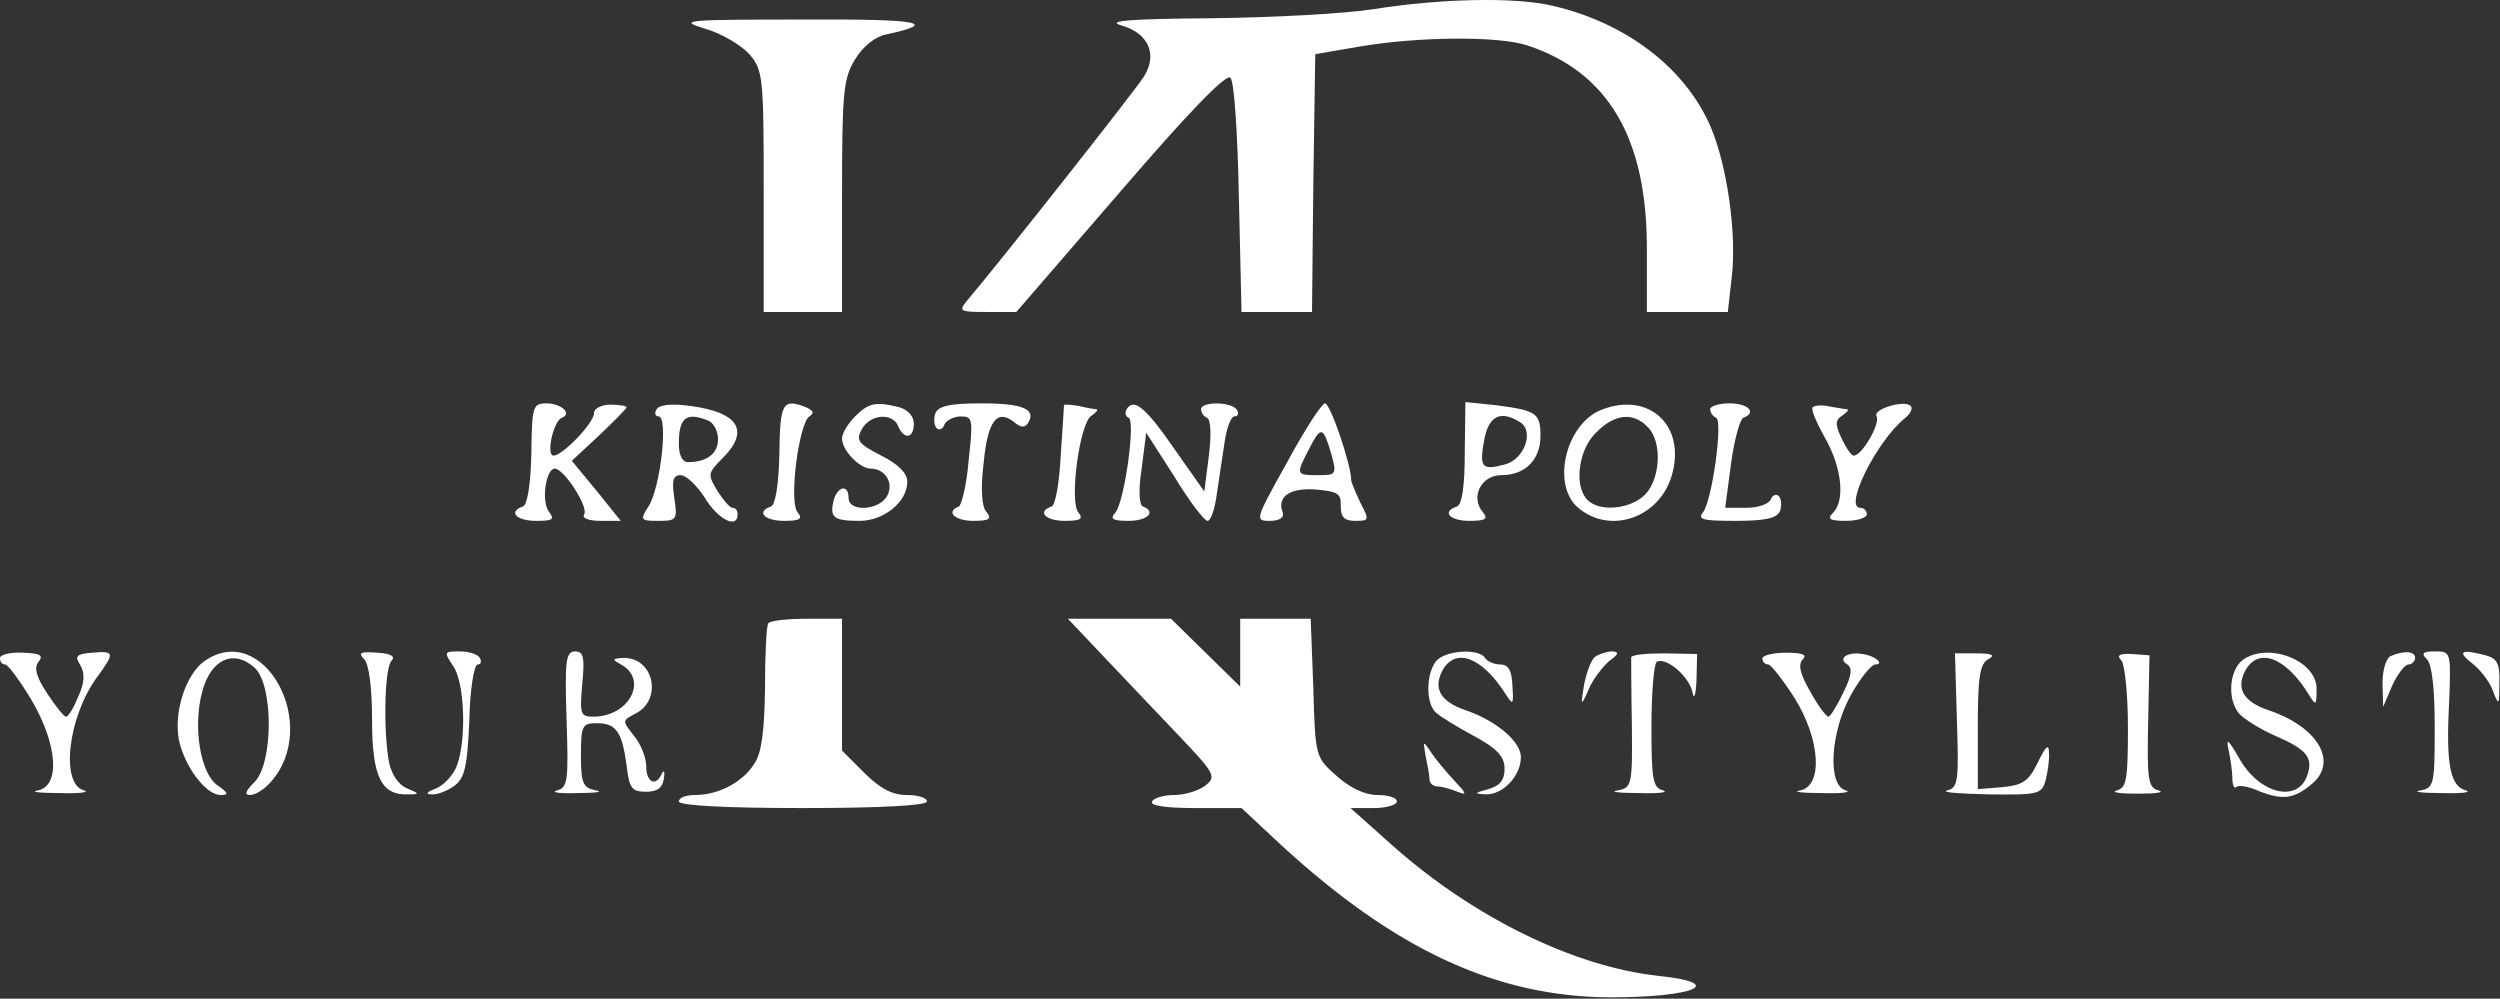 <svg width="383" height="153" viewBox="0 0 383 153" fill="none" xmlns="http://www.w3.org/2000/svg">
<rect x="0" y="0" width="383" height="153" fill="#333333" stroke="none"/>
<path d="M210.5 1.395C206.1 2.095 194.9 2.695 185.5 2.795C172.9 2.895 169.4 3.195 171.8 3.895C176 5.095 177.4 8.395 175.2 11.795C173.9 13.895 152.5 40.995 148.2 45.995C146.8 47.695 147 47.795 151.2 47.795H155.7L171.6 29.395C182.1 17.195 187.8 11.295 188.5 11.895C189.1 12.495 189.6 20.495 189.8 30.295L190.2 47.795H195.6H201L201.2 28.095L201.5 8.295L208.5 7.095C217.5 5.595 229.8 5.495 234.1 6.995C246.4 11.095 252.3 21.195 252.3 37.995V47.795H258.5H264.7L265.3 42.495C266.1 35.895 264.6 25.395 262.1 19.495C258.2 10.395 249.1 3.495 237.9 0.895C232.1 -0.505 220.5 -0.205 210.5 1.395Z" fill="white"/>
<path d="M108 4.395C110.5 5.095 113.5 6.895 114.8 8.295C116.9 10.795 117 11.695 117 29.395V47.795H123H129V29.995C129 14.195 129.2 11.995 131 9.095C132.2 7.095 134.1 5.595 135.7 5.295C144 3.495 141.1 2.895 123 2.995C104.8 2.995 103.8 3.095 108 4.395Z" fill="white"/>
<path d="M81.4 69.495C81.3 74.195 80.8 77.395 80.1 77.595C77.8 78.395 79.1 79.795 82.1 79.795C84.7 79.795 85 79.595 84.1 78.395C82.9 76.895 83.6 71.795 85 71.795C86.4 71.795 90.2 77.695 89.5 78.795C89.1 79.395 90.2 79.795 92 79.795H95.1L91.4 75.195L87.6 70.595L91.8 66.695C94.1 64.495 96 62.595 96 62.395C96 62.195 94.9 61.995 93.5 61.995C92.1 61.995 91 62.595 91 63.295C91 64.795 86.2 69.795 84.8 69.795C83.6 69.795 84.8 64.395 86.1 63.995C87.7 63.395 86 61.795 83.7 61.795C81.6 61.795 81.5 62.295 81.4 69.495Z" fill="white"/>
<path d="M100.6 62.695C100.2 63.295 100.4 63.795 100.9 63.795C102.4 63.795 101.2 74.595 99.4 77.495C98 79.695 98.1 79.795 100.9 79.795C103.7 79.795 103.8 79.595 103.3 76.295C102.9 73.595 103.1 72.795 104.3 72.795C105.1 72.795 106.8 74.395 108 76.295C110 79.595 113 81.095 113 78.795C113 78.195 112.7 77.795 112.2 77.795C111.8 77.795 110.8 76.595 109.9 75.195C108.4 72.695 108.4 72.495 110.7 70.195C114.9 65.995 113.2 63.195 105.8 62.195C102.9 61.795 101 61.995 100.6 62.695ZM108.4 64.395C109.3 64.695 110 65.995 110 67.295C110 69.495 108.3 70.795 105.4 70.795C104.5 70.795 104 69.695 104 67.995C104 63.995 105.1 63.095 108.4 64.395Z" fill="white"/>
<path d="M119.4 69.495C119.3 74.195 118.8 77.395 118.1 77.595C115.8 78.395 117.1 79.795 120.1 79.795C122.6 79.795 123 79.495 122.2 78.495C120.8 76.895 122.4 64.795 124 63.795C124.8 63.295 124.6 62.895 123.5 62.395C119.9 60.995 119.5 61.695 119.4 69.495Z" fill="white"/>
<path d="M131 63.795C129.9 64.895 129 66.395 129 67.195C129 68.995 131.7 71.795 133.4 71.795C135.6 71.795 137 73.995 135.9 75.995C134.7 78.195 130 78.495 130 76.295C130 74.095 128.3 74.495 127.7 76.695C127.1 79.295 127.7 79.795 131.7 79.795C135.4 79.795 139 76.895 139 73.795C139 72.495 137.6 71.095 135 69.795C131.5 67.995 131.1 67.495 132 65.795C133.3 63.395 136.8 63.195 137.6 65.295C138.5 67.395 140 67.195 140 64.895C140 63.795 139.1 62.795 137.8 62.395C134.2 61.495 133.1 61.695 131 63.795Z" fill="white"/>
<path d="M143.3 63.295C143 64.195 143.1 65.195 143.5 65.595C143.9 65.995 144.5 65.695 144.7 64.995C145 64.395 146.1 63.795 147.2 63.795C149 63.795 149.1 64.195 148.4 70.495C148.1 74.295 147.3 77.395 146.9 77.595C144.8 78.395 146.3 79.795 149.1 79.795C151.6 79.795 152 79.495 151.1 78.395C150.4 77.595 150.2 74.895 150.7 70.895C151.3 64.395 152.8 62.595 155.4 64.695C156.4 65.495 157 65.595 157.5 64.795C158.8 62.695 156.7 61.795 150.4 61.795C145.5 61.795 143.8 62.195 143.3 63.295Z" fill="white"/>
<path d="M163 62.095C163 62.195 162.8 65.695 162.5 69.795C162.3 73.895 161.7 77.395 161.1 77.595C158.8 78.395 160.2 79.795 163.1 79.795C165.6 79.795 166 79.495 165.2 78.495C163.8 76.795 165.4 64.795 167.2 63.695C167.9 63.195 168.3 62.795 168 62.695C167.7 62.695 166.5 62.495 165.3 62.195C164 61.995 163 61.895 163 62.095Z" fill="white"/>
<path d="M172.6 62.695C172.3 63.195 172.4 63.795 172.9 63.995C174 64.395 172.3 76.695 170.9 78.495C170 79.495 170.4 79.795 172.9 79.795C175.8 79.795 177.2 78.395 175.1 77.595C174.5 77.395 174.4 74.995 174.9 71.795L175.6 66.295L179.9 72.995C182.2 76.795 184.5 79.795 185 79.795C185.5 79.795 186.1 77.995 186.4 75.795C186.7 73.595 187.3 69.995 187.6 67.795C187.9 65.595 188.6 63.795 189.1 63.795C189.7 63.795 189.8 63.295 189.5 62.795C188.7 61.495 184 61.495 184 62.695C184 63.195 184.4 63.795 184.9 63.995C185.5 64.195 185.6 66.595 185.2 69.795L184.5 75.295L180 68.895C175.5 62.395 173.7 60.895 172.6 62.695Z" fill="white"/>
<path d="M197.2 70.795C192.3 79.595 192.2 79.795 194.5 79.795C196 79.795 196.8 79.295 196.5 78.495C195.6 76.095 197.6 74.695 201.6 74.995C204.9 75.295 205.5 75.595 205.4 77.495C205.4 79.195 205.9 79.795 207.6 79.795C209.8 79.795 209.8 79.695 208.4 76.995C207.7 75.495 207 73.895 207 73.495C207 71.195 203.8 61.795 203 61.795C202.5 61.795 199.9 65.795 197.2 70.795ZM204 69.695C204.8 72.695 204.7 72.795 201.9 72.795C198.5 72.795 198.5 72.695 200.6 68.695C202.4 65.195 202.7 65.295 204 69.695Z" fill="white"/>
<path d="M224.4 69.395C224.4 74.395 224 77.295 223.2 77.595C220.8 78.395 222.1 79.795 225.1 79.795C227.6 79.795 228 79.495 227.2 78.495C225.2 76.195 226.9 72.795 230 72.795C233.7 72.795 236 70.395 236 66.795C236 63.295 235.4 62.895 229.3 62.095L224.5 61.595L224.4 69.395ZM232.9 64.695C235.1 66.095 233.5 70.495 230.4 71.195C227 72.095 226.6 71.595 227.4 67.295C228.1 63.695 229.9 62.795 232.9 64.695Z" fill="white"/>
<path d="M245.3 62.795C239.8 64.995 237.6 74.495 241.9 77.895C246.8 81.895 254.2 79.295 256.1 72.895C258.4 65.195 252.6 59.895 245.3 62.795ZM252.4 65.395C254.7 67.595 254.4 73.395 252 75.795C249.8 77.995 245.1 78.495 243.2 76.595C241.1 74.495 241.8 68.895 244.5 66.295C247.3 63.395 250.2 63.095 252.4 65.395Z" fill="white"/>
<path d="M262 62.695C262 63.195 262.4 63.795 262.9 63.995C264 64.395 262.3 76.695 260.9 78.495C260 79.595 260.9 79.795 265.9 79.795C270.5 79.795 272.2 79.395 272.7 78.295C273 77.395 272.9 76.395 272.5 75.995C272.1 75.595 271.5 75.895 271.3 76.495C271 77.195 269.4 77.795 267.6 77.795H264.3L265.2 70.995C265.7 67.295 266.6 64.095 267.1 63.995C269.2 63.195 267.8 61.795 265 61.795C263.4 61.795 262 62.195 262 62.695Z" fill="white"/>
<path d="M277.7 62.395C277.4 62.695 278.3 64.795 279.6 67.095C282.2 71.695 282.7 76.695 280.8 78.595C279.9 79.495 280.3 79.795 282.8 79.795C284.6 79.795 286 79.295 286 78.795C286 78.195 285.5 77.795 285 77.795C282.4 77.795 287.5 67.595 291.8 64.095C292.7 63.395 293.1 62.495 292.7 62.195C291.8 61.195 286.8 62.695 287.5 63.795C288.1 64.795 285.3 69.795 284 69.795C283.6 69.795 282.8 68.595 282.1 67.095C281.1 64.995 281.2 64.295 282.2 63.695C282.9 63.195 283.3 62.795 283 62.695C282.7 62.695 281.6 62.495 280.4 62.295C279.2 61.995 278 62.095 277.7 62.395Z" fill="white"/>
<path d="M117.7 95.495C117.4 95.995 117.2 100.395 117.2 105.495C117.1 112.095 116.7 115.395 115.5 117.095C113.7 119.895 110 121.795 106.5 121.795C105.1 121.795 104 122.195 104 122.795C104 123.395 111 123.795 123 123.795C135 123.795 142 123.395 142 122.795C142 122.195 140.6 121.795 138.9 121.795C136.7 121.795 134.8 120.795 132.4 118.395L129 114.995V104.895V94.795H123.6C120.6 94.795 117.9 95.095 117.7 95.495Z" fill="white"/>
<path d="M169 100.495C172 103.695 177.2 109.095 180.5 112.595C186.2 118.595 186.4 118.995 184.6 120.395C183.5 121.195 181.4 121.795 179.9 121.795C178.4 121.795 176.8 122.195 176.5 122.795C176.1 123.395 178.5 123.795 183.1 123.795H190.2L196.2 129.395C213.7 145.495 229.2 152.695 246.6 152.795C259.7 152.795 264.7 150.595 254 149.495C241.2 148.095 225.8 140.595 213.4 129.595L206.9 123.795H210.5C212.4 123.795 214 123.295 214 122.795C214 122.195 212.7 121.795 211 121.795C209.1 121.795 206.8 120.695 204.8 118.895C201.5 115.995 201.5 115.895 201.2 105.395L200.8 94.795H195.4H190V99.995V105.195L184.7 99.995L179.4 94.795H171.5H163.6L169 100.495Z" fill="white"/>
<path d="M0 100.795C0 101.395 0.3 101.795 0.8 101.795C1.2 101.795 3 104.195 4.8 107.195C8.8 113.995 9.3 120.395 5.8 121.095C4.5 121.295 6 121.495 9 121.495C12 121.595 13.8 121.395 12.9 121.095C9.2 120.195 10.4 109.795 14.9 103.695C17.6 99.995 17.6 99.695 14.1 99.995C11.7 100.195 11.4 100.495 12.3 101.895C13 103.095 13 104.495 12 106.695C11.3 108.395 10.5 109.795 10.1 109.795C9.8 109.795 8.5 108.195 7.2 106.195C5.5 103.595 5.2 102.295 5.9 101.395C6.7 100.395 6.2 100.095 3.5 99.995C1.6 99.895 0 100.295 0 100.795Z" fill="white"/>
<path d="M31.3 101.295C28.5 103.295 26.6 108.995 27.4 113.295C28.2 117.295 31.5 121.795 33.8 121.795C35.1 121.795 35 121.495 33.3 120.295C30.7 118.495 29.5 111.295 31 105.895C32.3 100.995 35.8 99.395 39 102.295C41.9 104.895 41.9 116.895 39 119.795C37.6 121.195 37.4 121.795 38.3 121.795C39.1 121.795 40.4 120.995 41.4 119.895C49.3 111.195 40.4 94.895 31.3 101.295Z" fill="white"/>
<path d="M55.8 100.995C56.5 101.695 57 105.195 57 110.295C57 118.995 58.4 121.895 62.6 121.695C64.3 121.695 64.3 121.595 62.4 120.795C61.1 120.295 60 118.695 59.6 116.795C58.7 111.895 58.9 102.295 60 101.195C60.6 100.595 59.9 100.095 57.8 99.995C55.2 99.795 54.8 99.995 55.8 100.995Z" fill="white"/>
<path d="M69.4 101.995C71.2 104.495 71.5 113.295 70 117.295C69.5 118.695 68 120.295 66.8 120.795C65.4 121.295 65.1 121.695 66.1 121.695C66.9 121.795 68.5 121.195 69.6 120.395C71.2 119.195 71.6 117.495 71.9 110.395C72 105.695 72.6 101.795 73.2 101.795C73.7 101.795 73.8 101.295 73.5 100.795C73.2 100.195 71.8 99.795 70.4 99.795C68 99.795 68 99.895 69.4 101.995Z" fill="white"/>
<path d="M86.8 110.195C87.1 119.595 87 120.695 85.3 121.095C84.3 121.395 85.8 121.595 88.5 121.495C91.3 121.495 92.5 121.295 91.3 121.095C89.3 120.695 89 119.995 89 115.695C89 111.195 89.2 110.795 91.4 110.795C94.4 110.795 95.3 112.095 96 117.295C96.4 120.795 96.8 121.295 99 121.295C100.7 121.295 101.5 120.695 101.7 119.295C101.9 118.195 101.7 117.895 101.4 118.495C100.5 120.595 99 119.895 99 117.395C99 116.095 98.2 113.995 97.1 112.695C95.3 110.395 95.3 110.395 97.4 109.295C101.5 107.195 100.2 100.795 95.6 100.795C93.7 100.895 93.7 100.995 95.3 101.895C99.3 104.295 96.3 109.795 90.9 109.795C88.9 109.795 88.8 109.395 89.2 104.795C89.6 100.695 89.4 99.795 88.1 99.795C86.7 99.795 86.5 101.195 86.8 110.195Z" fill="white"/>
<path d="M220 101.295C218.5 103.195 218.4 107.595 219.9 109.095C220.5 109.695 223.1 111.295 225.7 112.695C229.4 114.695 230.5 115.895 230.5 117.795C230.5 119.495 229.8 120.395 228 120.895C225.8 121.495 225.8 121.595 227.6 121.695C230.2 121.795 233 118.895 233 115.995C233 113.595 229.2 110.395 224.5 108.795C220.7 107.495 219.5 105.495 221 102.695C223 99.095 227.1 100.695 230.7 106.395C231.8 108.095 231.9 107.995 231.7 104.995C231.6 102.695 231.1 101.795 229.8 101.795C228.9 101.795 227.8 101.295 227.5 100.795C226.6 99.295 221.4 99.595 220 101.295Z" fill="white"/>
<path d="M244.4 100.595C243.8 100.995 243.1 102.895 242.7 104.795C242.1 108.295 242.2 108.295 243.4 105.595C244 104.095 245.5 102.195 246.5 101.295C248 100.195 248.1 99.895 247 99.795C246.2 99.795 245 100.195 244.4 100.595Z" fill="white"/>
<path d="M249.9 100.695C249.9 100.995 249.9 105.695 250 110.995C250.1 120.295 250 120.695 247.8 121.095C246.5 121.295 248 121.495 251 121.495C254 121.595 255.7 121.395 254.8 121.095C253.2 120.695 253 119.395 253 111.295C253 106.095 253.4 101.695 253.8 101.395C255.2 100.595 258.8 103.595 259.3 106.095C259.5 107.295 259.8 106.495 259.9 104.295L260 100.195L255 100.095C252.3 100.095 250 100.295 249.9 100.695Z" fill="white"/>
<path d="M270 100.895C270 101.395 270.4 101.795 270.9 101.795C271.3 101.795 273.1 104.095 274.9 106.895C278.9 113.295 279.3 120.395 275.8 121.095C274.5 121.295 276 121.495 279 121.495C282 121.595 283.7 121.395 282.8 121.095C279.9 120.395 280.4 112.095 283.6 106.395C285 103.895 286.7 101.795 287.3 101.795C288.8 101.795 287.2 100.395 285.3 100.195C283 99.795 281.5 100.895 283 101.795C283.8 102.295 283.7 103.495 282.4 106.095C281.4 108.195 280.4 109.795 280.1 109.795C279.8 109.795 278.5 108.095 277.3 105.895C275.8 103.295 275.4 101.795 276.2 100.995C276.9 100.295 276.1 99.995 273.6 99.995C271.6 99.995 270 100.395 270 100.895Z" fill="white"/>
<path d="M299.8 110.395C300.1 119.595 300 120.695 298.3 121.095C297.3 121.395 300.2 121.595 304.6 121.695C312.3 121.795 312.8 121.695 313.4 119.495C313.7 118.295 314 116.395 313.9 115.295C313.9 113.895 313.4 114.295 312.2 116.795C310.8 119.695 309.9 120.295 306.7 120.595L303 120.895V111.395C303 103.795 303.3 101.695 304.6 100.995C305.7 100.395 305.3 100.095 302.8 100.095H299.5L299.8 110.395Z" fill="white"/>
<path d="M325 101.195C325.5 101.695 326 106.295 326 111.395C326 119.395 325.8 120.695 324.3 121.095C323.3 121.395 324.8 121.595 327.5 121.595C330.3 121.595 331.7 121.395 330.7 121.095C329.1 120.695 328.9 119.495 329.1 110.495L329.3 100.395L326.6 100.195C324.7 100.095 324.2 100.395 325 101.195Z" fill="white"/>
<path d="M343.6 101.095C341.5 102.695 341.2 107.095 343 109.295C343.7 110.095 346.2 111.695 348.5 112.695C353.4 114.795 354.4 116.095 353.5 118.695C352.1 123.095 346.1 121.695 343 116.095C341.4 113.295 341 112.995 341.4 114.795C341.7 116.195 342 118.195 342 119.195C342 120.295 342.3 120.895 342.6 120.595C342.9 120.195 344.6 120.495 346.3 121.295C349.8 122.595 351.5 122.395 354.3 119.995C358.2 116.595 355 111.295 347.5 108.795C343.7 107.495 342.5 105.495 344 102.695C346 99.095 350.2 100.695 353.7 106.395C354.8 108.195 354.9 108.095 354.9 105.595C355 101.195 347.5 98.295 343.6 101.095Z" fill="white"/>
<path d="M366.3 100.495C365.6 100.695 365 102.595 365 104.595L365.1 108.295L366.5 104.995C367.3 103.295 368.4 101.795 369 101.795C369.5 101.795 370 101.295 370 100.795C370 99.795 368.4 99.595 366.3 100.495Z" fill="white"/>
<path d="M371.8 100.995C372.6 101.795 373 105.595 373 111.395C373 120.195 372.9 120.695 370.8 121.095C369.5 121.295 371 121.495 374 121.495C377 121.595 378.7 121.395 377.8 121.095C375.4 120.495 374.7 117.195 375.2 107.795C375.5 99.895 375.5 99.795 373.1 99.795C371.1 99.795 370.9 100.095 371.8 100.995Z" fill="white"/>
<path d="M378.7 101.595C379.9 102.495 381.4 104.395 381.9 105.795C382.8 108.195 382.9 108.095 382.9 104.695C383 101.695 382.6 100.895 380.8 100.395C377 99.395 376.4 99.795 378.7 101.595Z" fill="white"/>
<path d="M218.4 115.795C218.7 117.195 219 118.795 219 119.395C219 119.995 219.6 120.495 220.3 120.495C220.9 120.495 222.3 120.895 223.3 121.295C224.8 121.895 224.7 121.595 222.8 119.595C221.6 118.295 219.9 116.295 219.2 115.195C218 113.395 218 113.495 218.4 115.795Z" fill="white"/>
</svg>
